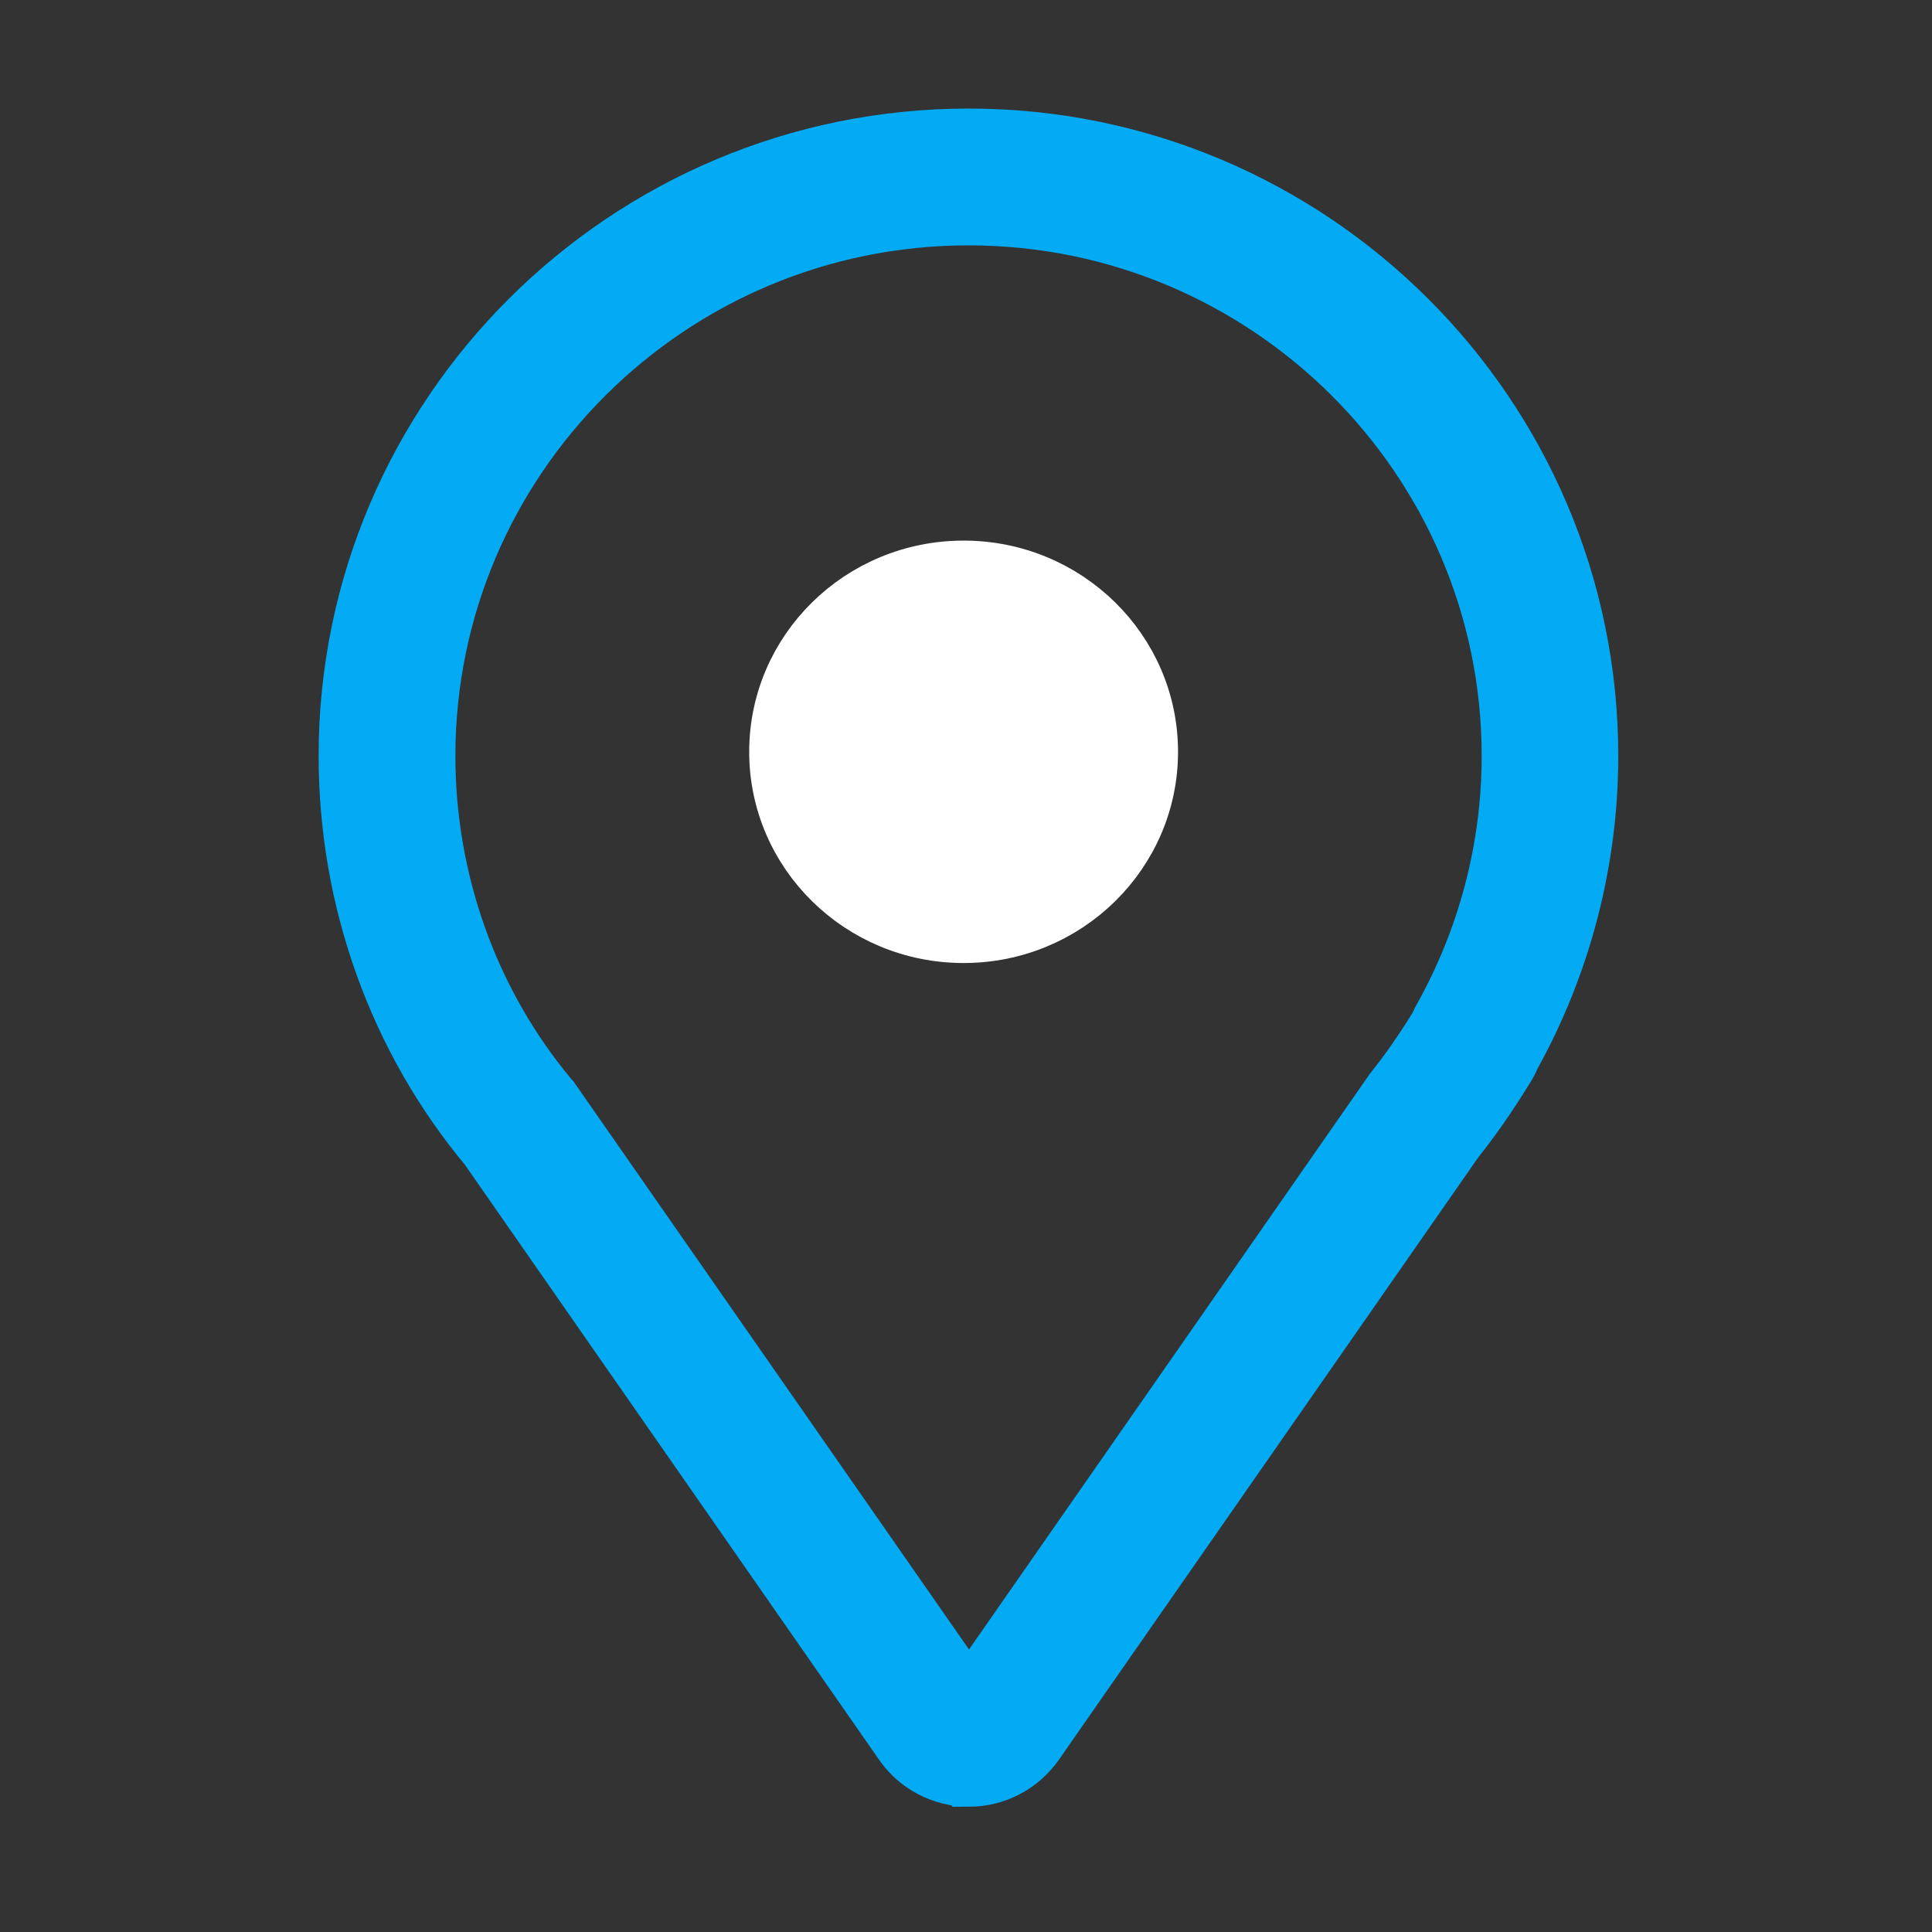 <?xml version="1.0" encoding="UTF-8" standalone="no"?>
<!-- Created with Inkscape (http://www.inkscape.org/) -->

<svg
   xmlns:dc="http://purl.org/dc/elements/1.1/"
   xmlns:cc="http://creativecommons.org/ns#"
   xmlns:rdf="http://www.w3.org/1999/02/22-rdf-syntax-ns#"
   xmlns:svg="http://www.w3.org/2000/svg"
   xmlns="http://www.w3.org/2000/svg"
   xmlns:sodipodi="http://sodipodi.sourceforge.net/DTD/sodipodi-0.dtd"
   xmlns:inkscape="http://www.inkscape.org/namespaces/inkscape"
   width="100"
   height="100"
   viewBox="0 0 100 100"
   id="svg5269"
   version="1.1"
   inkscape:version="0.91 r13725"
   sodipodi:docname="location.svg">
  <rect x="0" y="0" width="100" height="100" fill="#333333" stroke="none"/>
  <defs
     id="defs5271" />
  <sodipodi:namedview
     id="base"
     pagecolor="#ffffff"
     bordercolor="#666666"
     borderopacity="1.0"
     inkscape:pageopacity="0.0"
     inkscape:pageshadow="2"
     inkscape:zoom="3.959798"
     inkscape:cx="59.758106"
     inkscape:cy="53.547243"
     inkscape:document-units="px"
     inkscape:current-layer="layer1"
     showgrid="false"
     units="px"
     inkscape:window-width="1366"
     inkscape:window-height="704"
     inkscape:window-x="0"
     inkscape:window-y="27"
     inkscape:window-maximized="1" />
  <g
     inkscape:label="Layer 1"
     inkscape:groupmode="layer"
     id="layer1"
     transform="translate(0,-952.362)">
    <g
       style="display:inline"
       transform="matrix(1.804,0,0,1.804,-1792.233,-5631.369)"
       id="g4901">
      <path
         style="fill:#03abf4;fill-opacity:1;stroke:#03abf4;stroke-width:2;stroke-miterlimit:4;stroke-dasharray:none;stroke-opacity:1"
         inkscape:connector-curvature="0"
         d="m 1021.277,3700.356 c -0.703,0 -1.36,-0.347 -1.752,-0.912 l -11.918,-17.12 c -2.574,-3.084 -3.988,-7.027 -3.988,-11.115 0,-9.692 7.921,-17.576 17.649,-17.576 9.728,0 17.64,7.885 17.64,17.576 0,2.975 -0.766,5.923 -2.217,8.533 -0.055,0.137 -0.128,0.265 -0.21,0.392 -0.474,0.767 -0.922,1.405 -1.396,1.999 l -12.046,17.302 c -0.402,0.575 -1.059,0.922 -1.761,0.922 z m -0.01,-44.798 c -8.669,0 -15.724,7.018 -15.724,15.651 0,3.65 1.268,7.164 3.559,9.911 0.018,0.018 0.037,0.046 0.055,0.064 l 11.945,17.156 c 0.037,0.055 0.11,0.091 0.173,0.091 0.073,0 0.137,-0.036 0.182,-0.091 l 12.073,-17.339 c 0.01,-0.018 0.027,-0.036 0.037,-0.055 0.438,-0.547 0.849,-1.132 1.296,-1.853 0.01,-0.018 0.018,-0.037 0.027,-0.046 0.01,-0.01 0.01,-0.018 0.018,-0.027 0.018,-0.055 0.046,-0.11 0.073,-0.164 1.314,-2.336 2.008,-4.973 2.008,-7.647 0,-8.633 -7.054,-15.651 -15.724,-15.651 z"
         id="path4542" />
      <ellipse
         ry="5.538"
         rx="5.63"
         cy="3671.089"
         cx="1021.125"
         id="ellipse4681-2"
         style="display:inline;opacity:1;fill:#ffffff;fill-opacity:1;stroke:#ffffff;stroke-width:1.044;stroke-linecap:round;stroke-miterlimit:4;stroke-dasharray:none;stroke-dashoffset:0;stroke-opacity:1" />
    </g>
  </g>
</svg>
